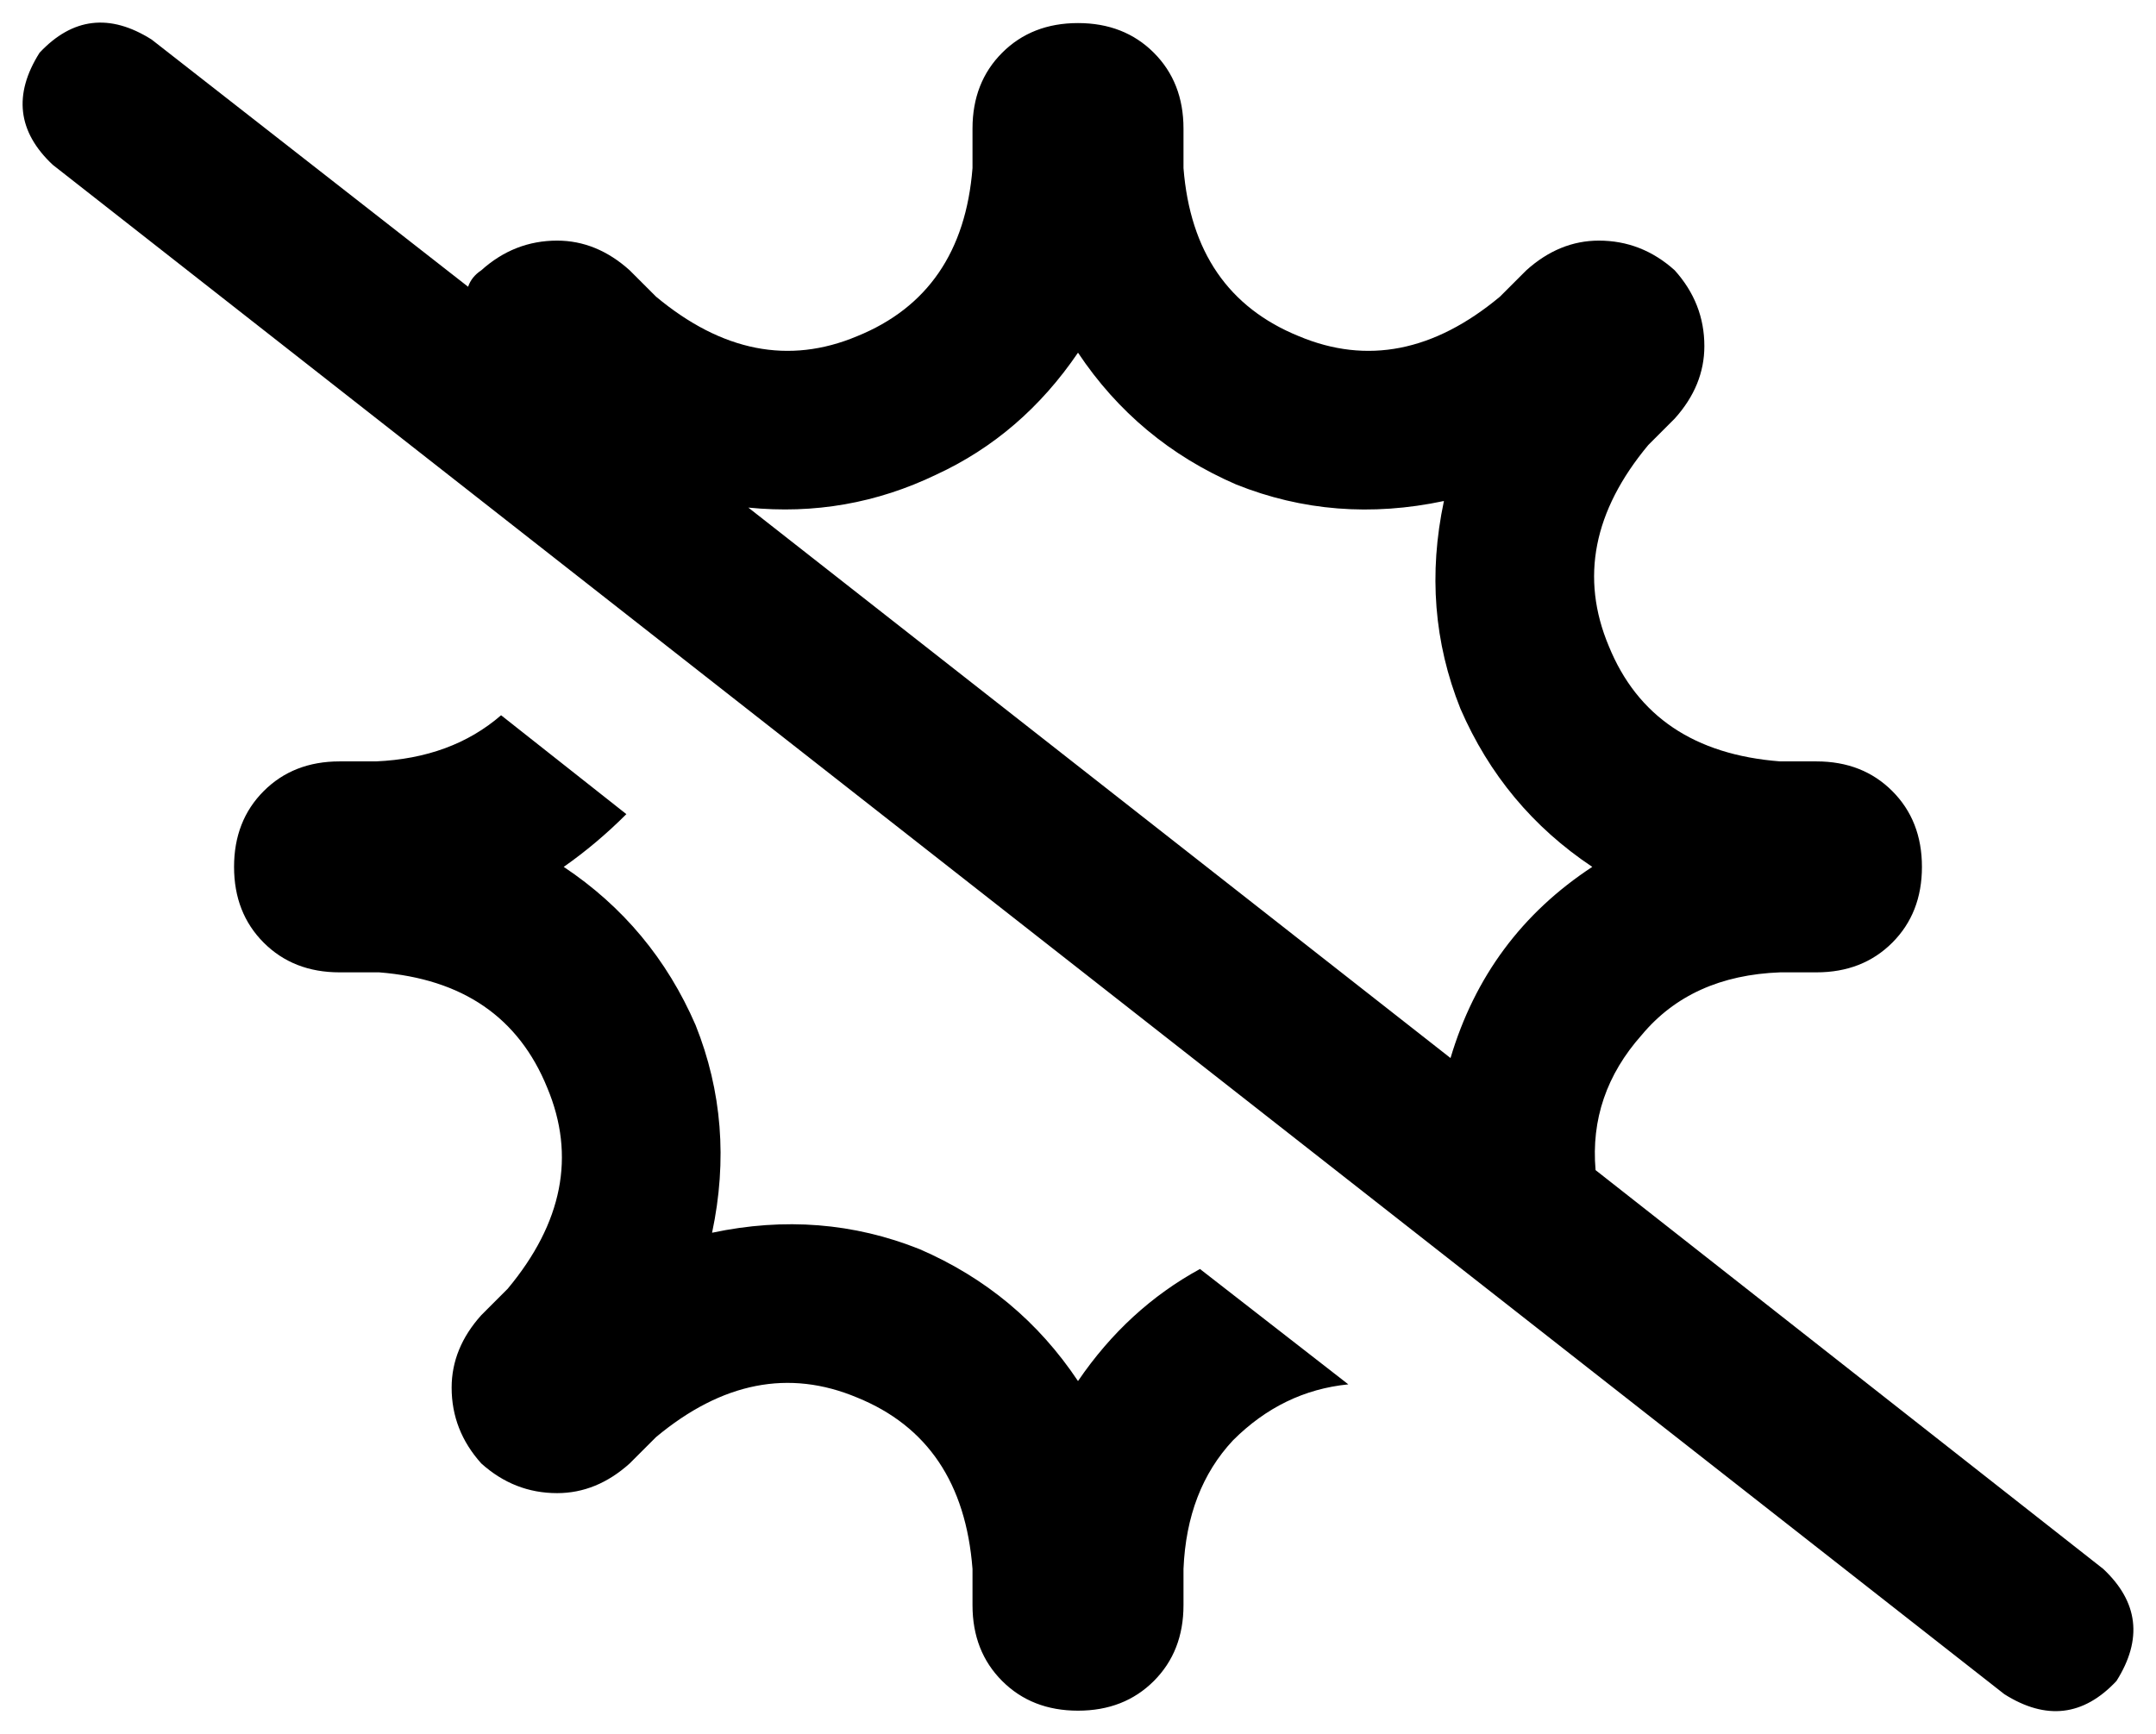 <svg xmlns="http://www.w3.org/2000/svg" viewBox="0 0 654 526">
    <path d="M 46 12 Q 27 0 12 16 Q 0 35 16 50 L 608 514 Q 627 526 642 510 Q 654 491 638 476 L 484 355 Q 482 332 498 314 Q 513 296 540 295 L 551 295 Q 565 295 574 286 Q 583 277 583 263 Q 583 249 574 240 Q 565 231 551 231 L 540 231 Q 501 228 488 196 Q 475 165 500 135 L 508 127 Q 517 117 517 105 Q 517 92 508 82 Q 498 73 485 73 Q 473 73 463 82 L 455 90 Q 425 115 394 102 Q 362 89 359 51 L 359 39 Q 359 25 350 16 Q 341 7 327 7 Q 313 7 304 16 Q 295 25 295 39 L 295 51 Q 292 89 260 102 Q 229 115 199 90 L 191 82 Q 181 73 169 73 Q 156 73 146 82 Q 143 84 142 87 L 46 12 L 46 12 Z M 227 154 Q 257 157 284 144 L 284 144 Q 310 132 327 107 Q 345 134 375 147 Q 405 159 438 152 Q 431 185 443 215 Q 456 245 483 263 Q 451 284 440 321 L 227 154 L 227 154 Z M 409 420 L 364 385 Q 342 397 327 419 Q 309 392 279 379 Q 249 367 216 374 Q 223 341 211 311 Q 198 281 171 263 Q 181 256 190 247 L 152 217 Q 137 230 114 231 L 103 231 Q 89 231 80 240 Q 71 249 71 263 Q 71 277 80 286 Q 89 295 103 295 L 115 295 Q 153 298 166 330 Q 179 361 154 391 L 146 399 Q 137 409 137 421 Q 137 434 146 444 Q 156 453 169 453 Q 181 453 191 444 L 199 436 Q 229 411 260 424 Q 292 437 295 476 L 295 487 Q 295 501 304 510 Q 313 519 327 519 Q 341 519 350 510 Q 359 501 359 487 L 359 476 Q 360 452 374 437 Q 389 422 409 420 L 409 420 Z"/>
</svg>
